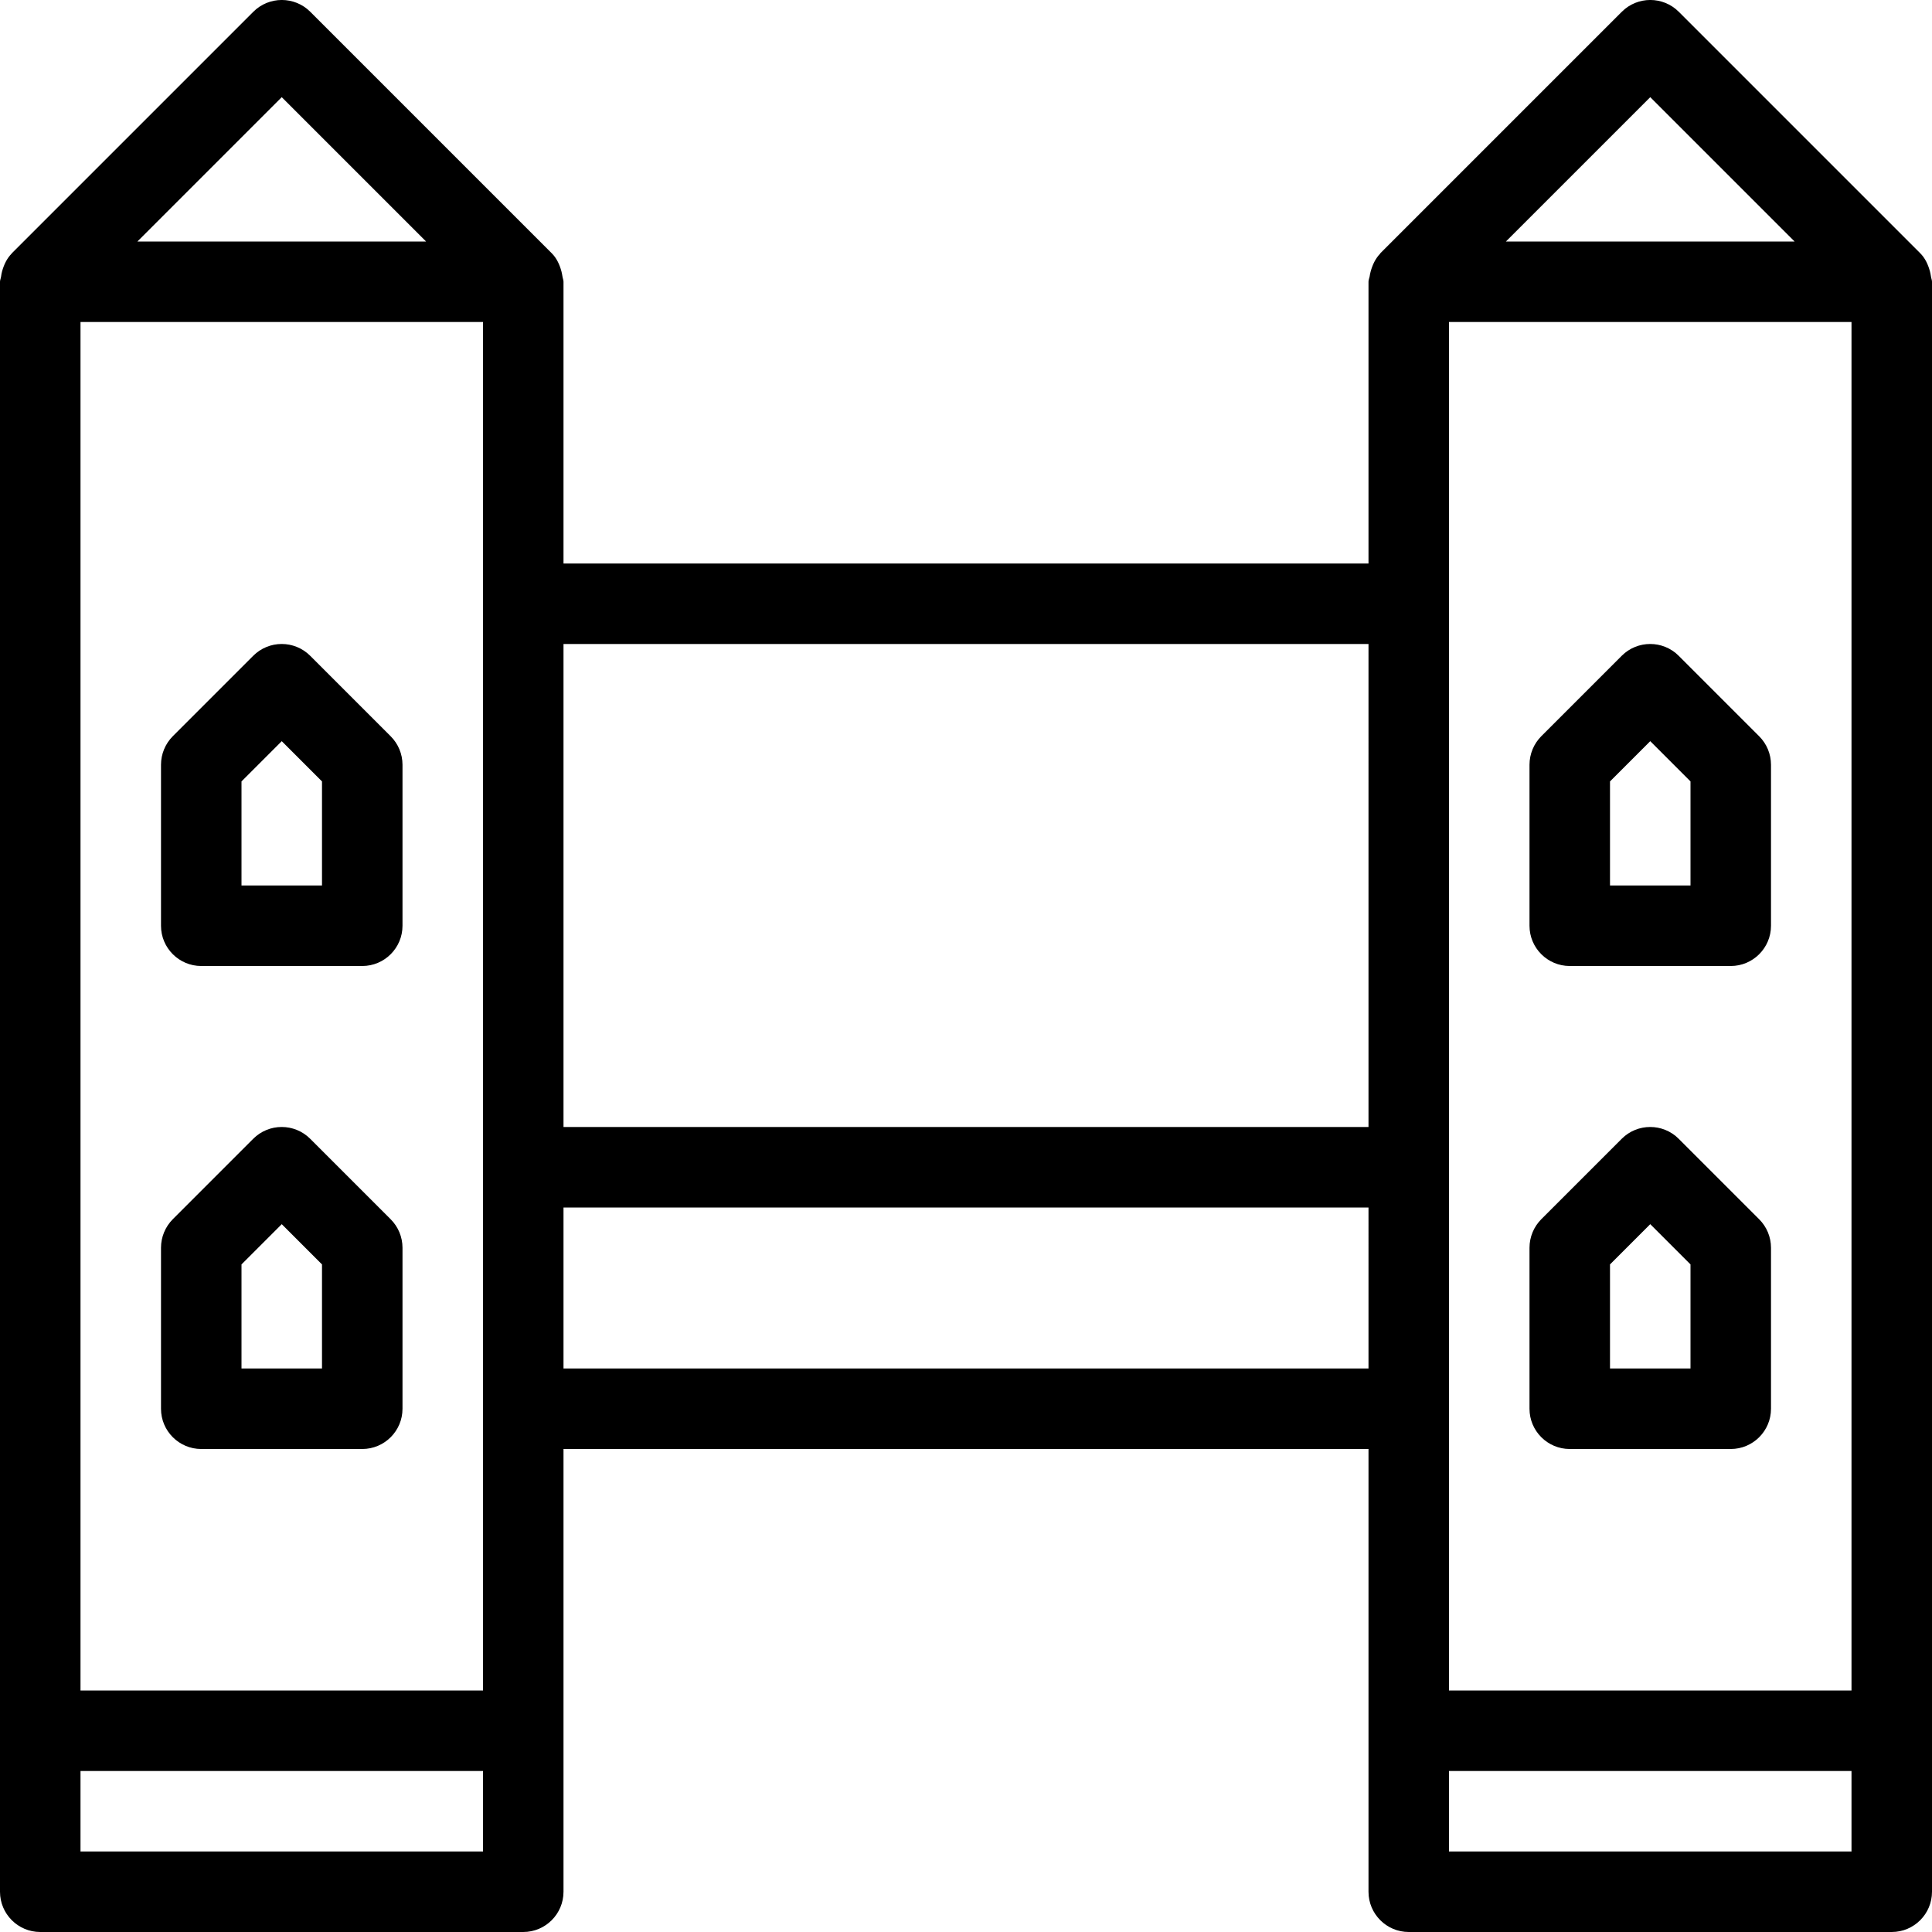 <?xml version="1.0" encoding="iso-8859-1"?>
<!-- Generator: Adobe Illustrator 19.0.0, SVG Export Plug-In . SVG Version: 6.00 Build 0)  -->
<svg version="1.1" id="Layer_1" xmlns="http://www.w3.org/2000/svg" xmlns:xlink="http://www.w3.org/1999/xlink" x="0px" y="0px"
	 viewBox="0 0 24 24" style="enable-background:new 0 0 24 24;" xml:space="preserve">
<g>
	<g>
		<path d="M19.5,12h2c0.276,0,0.5-0.224,0.5-0.5v-2c0-0.133-0.053-0.26-0.147-0.354l-1-1c-0.195-0.195-0.512-0.195-0.707,0l-1,1
			C19.053,9.24,19,9.367,19,9.5v2C19,11.776,19.224,12,19.5,12z M20,9.707l0.5-0.5l0.5,0.5V11h-1V9.707z M23.987,3.434
			c-0.003-0.022-0.007-0.04-0.012-0.061c-0.023-0.086-0.06-0.166-0.121-0.227c0,0,0,0,0,0l-3-3c-0.195-0.195-0.512-0.195-0.707,0
			l-3,3c-0.002,0.002-0.001,0.004-0.003,0.006c-0.058,0.06-0.094,0.137-0.117,0.22c-0.006,0.022-0.01,0.041-0.013,0.063
			C17.01,3.457,17,3.477,17,3.5V7H7V3.5c0-0.023-0.01-0.043-0.013-0.066C6.984,3.413,6.98,3.394,6.975,3.373
			c-0.023-0.086-0.06-0.166-0.121-0.227c0,0,0,0,0,0l-3-3c-0.195-0.195-0.512-0.195-0.707,0l-3,3
			C0.145,3.148,0.145,3.15,0.143,3.152C0.085,3.211,0.049,3.288,0.026,3.37C0.02,3.393,0.016,3.414,0.013,3.437
			C0.01,3.459,0,3.478,0,3.5v20C0,23.776,0.224,24,0.5,24h6C6.776,24,7,23.776,7,23.5V18h10v5.5c0,0.276,0.224,0.5,0.5,0.5h6
			c0.276,0,0.5-0.224,0.5-0.5v-20C24,3.477,23.99,3.457,23.987,3.434z M3.5,1.207L5.293,3H1.707L3.5,1.207z M6,23H1v-1h5V23z M6,21
			H1V4h5V21z M17,17H7v-2h10V17z M17,14H7V8h10V14z M20.5,1.207L22.293,3h-3.586L20.5,1.207z M23,23h-5v-1h5V23z M23,21h-5V4h5V21z
			 M19.5,18h2c0.276,0,0.5-0.224,0.5-0.5v-2c0-0.133-0.053-0.26-0.147-0.354l-1-1c-0.195-0.195-0.512-0.195-0.707,0l-1,1
			C19.053,15.24,19,15.367,19,15.5v2C19,17.776,19.224,18,19.5,18z M20,15.707l0.5-0.5l0.5,0.5V17h-1V15.707z M2.5,12h2
			C4.776,12,5,11.776,5,11.5v-2c0-0.133-0.053-0.26-0.147-0.354l-1-1c-0.195-0.195-0.512-0.195-0.707,0l-1,1
			C2.053,9.24,2,9.367,2,9.5v2C2,11.776,2.224,12,2.5,12z M3,9.707l0.5-0.5l0.5,0.5V11H3V9.707z M2.5,18h2C4.776,18,5,17.776,5,17.5
			v-2c0-0.133-0.053-0.26-0.147-0.354l-1-1c-0.195-0.195-0.512-0.195-0.707,0l-1,1C2.053,15.24,2,15.367,2,15.5v2
			C2,17.776,2.224,18,2.5,18z M3,15.707l0.5-0.5l0.5,0.5V17H3V15.707z"/>
	</g>
</g>
</svg>
